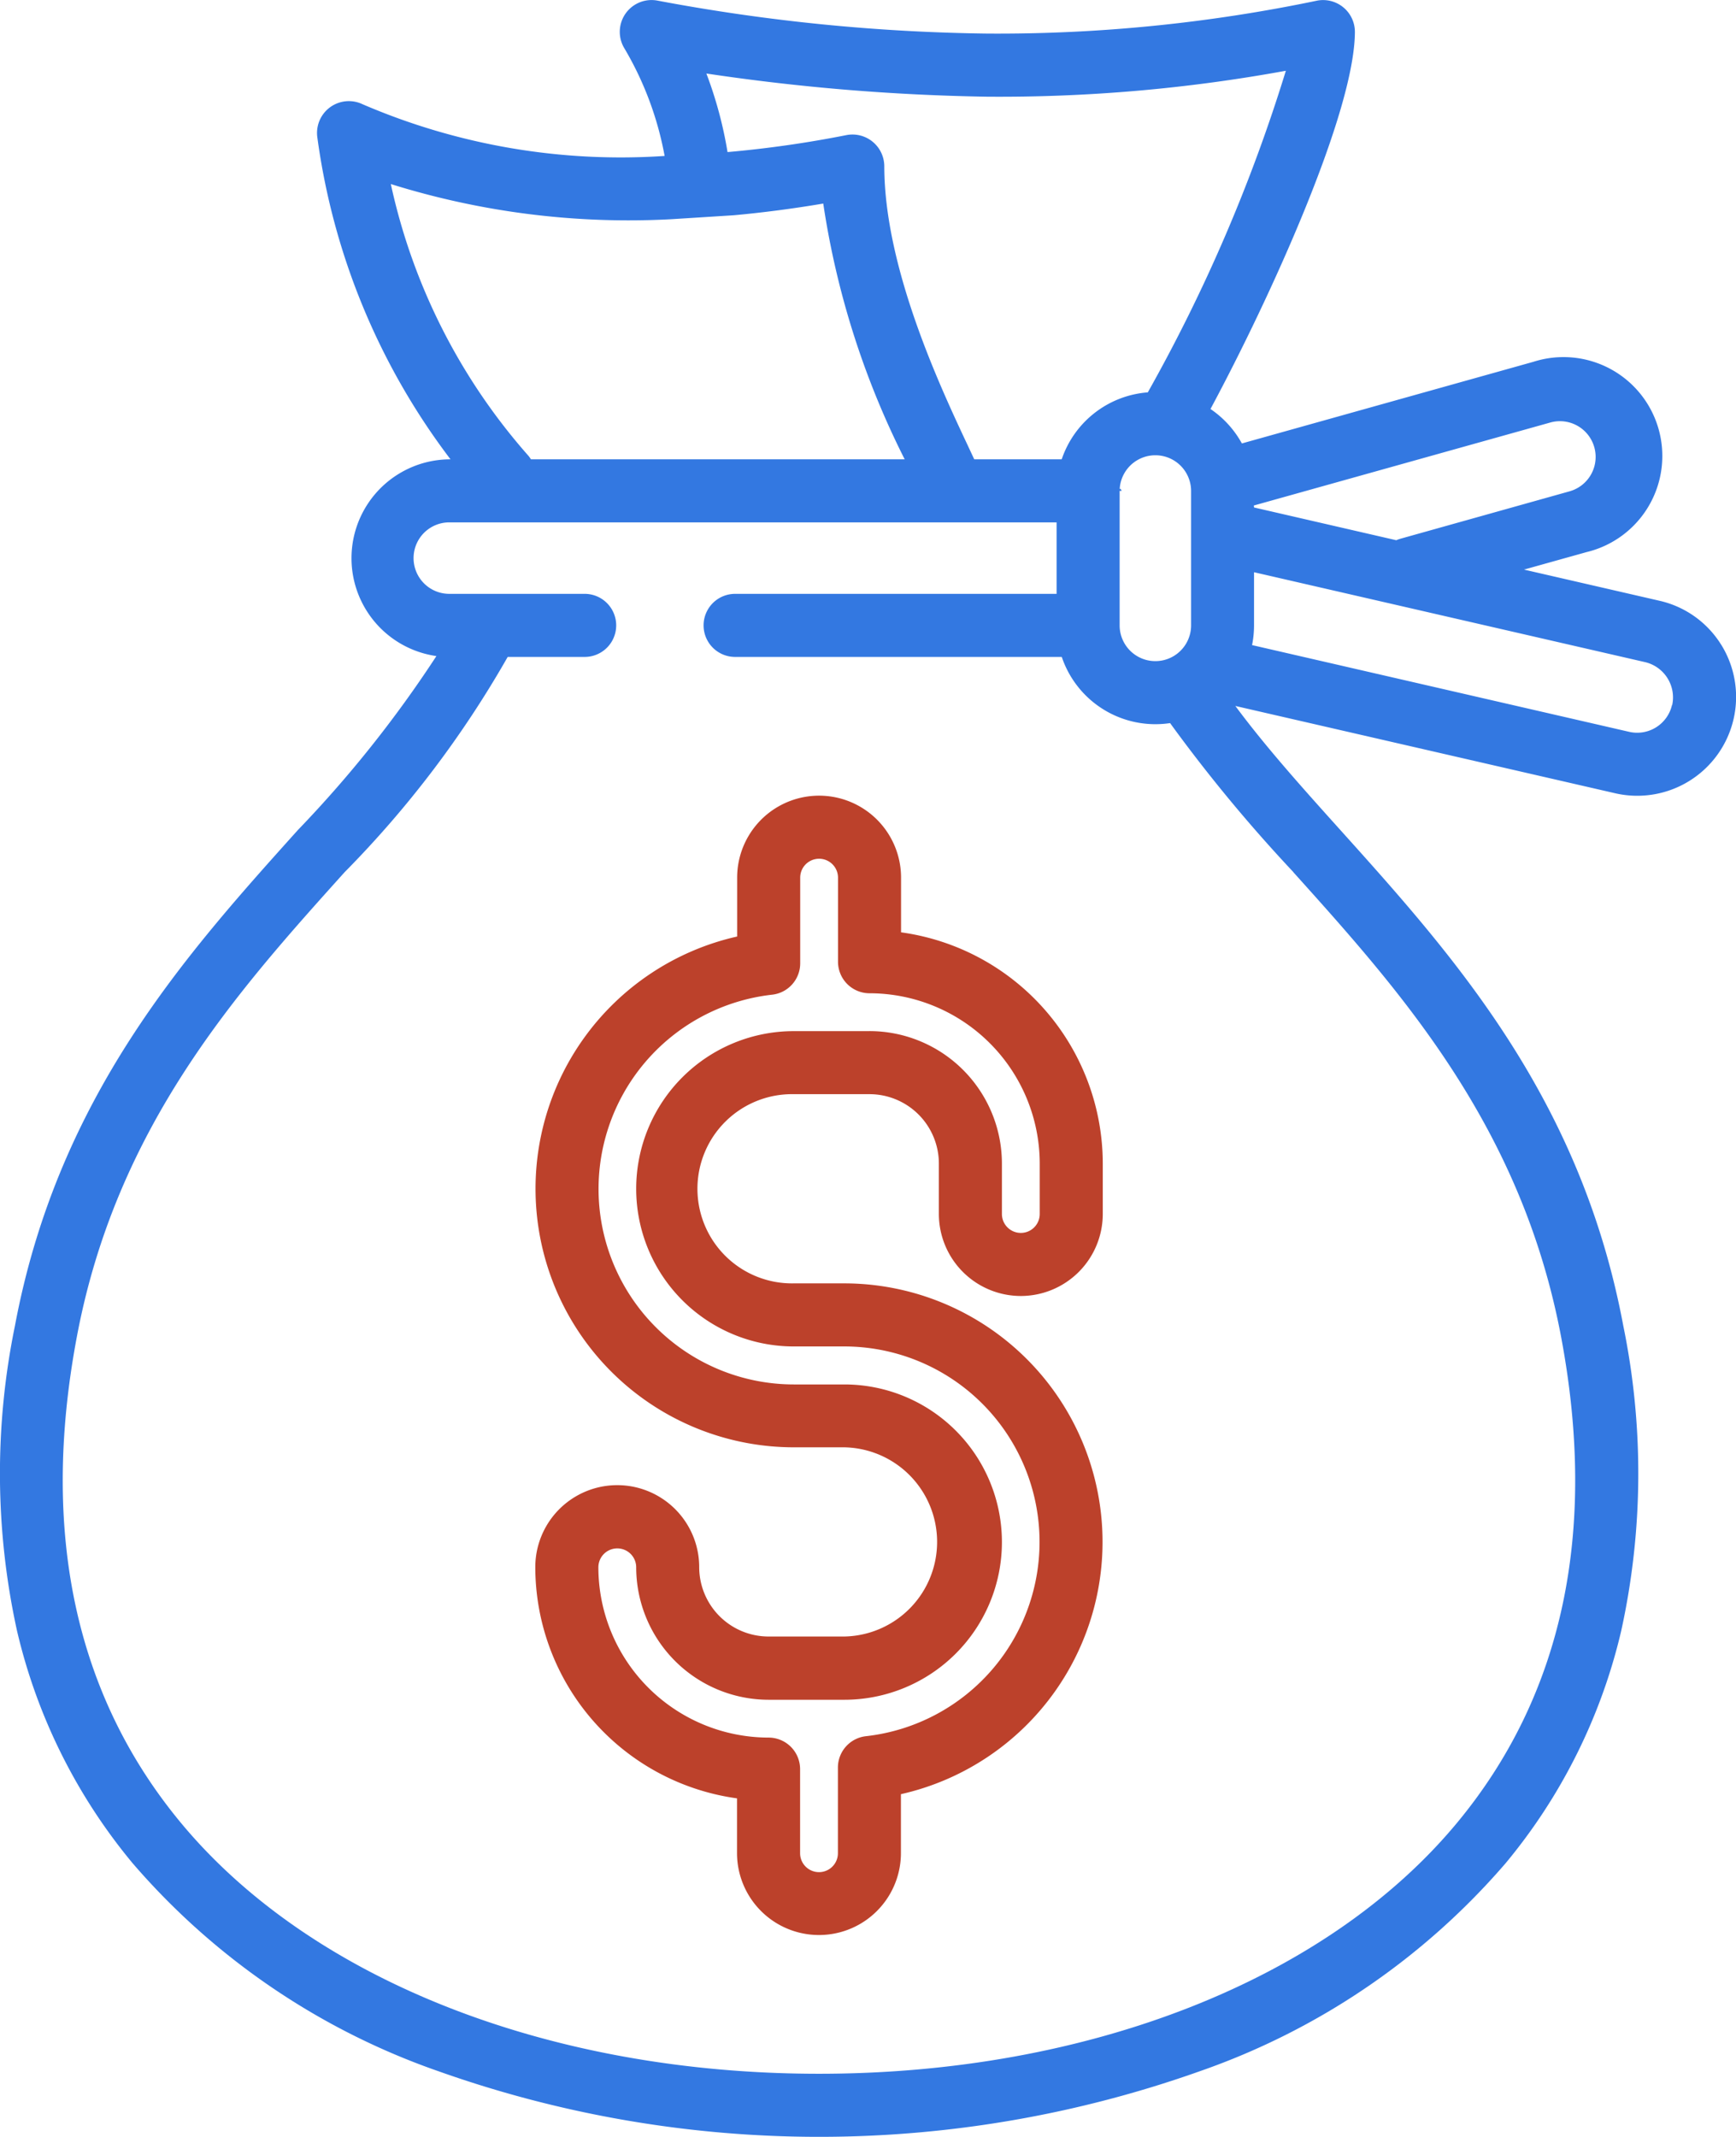 <svg xmlns="http://www.w3.org/2000/svg" width="52.703" height="64.842" viewBox="0 0 52.703 64.842">
  <g id="money" transform="translate(-47.923 -0.001)">
    <g id="Groupe_1234" data-name="Groupe 1234" transform="translate(63.605 14.83)">
      <g id="Groupe_1233" data-name="Groupe 1233" transform="translate(0)">
        <g id="Groupe_1232" data-name="Groupe 1232">
          <path id="Tracé_519" data-name="Tracé 519" d="M316.209,117.161h.076S316.226,117.013,316.209,117.161Z" transform="translate(-297.914 -117.095)" fill="#3378e1"/>
          <path id="Tracé_520" data-name="Tracé 520" d="M171.747,117.161h.076C171.806,117.013,171.747,117.161,171.747,117.161Z" transform="translate(-171.747 -117.095)" fill="#3378e1"/>
        </g>
      </g>
    </g>
    <g id="Groupe_1236" data-name="Groupe 1236" transform="translate(47.923 0.001)">
      <g id="Groupe_1235" data-name="Groupe 1235" transform="translate(0 0)">
        <path id="Tracé_521" data-name="Tracé 521" d="M100.173,19.56A2.979,2.979,0,0,0,98.3,18.23l-4.11-.945,1.9-.531a3,3,0,1,0-1.616-5.774l-8.849,2.477a3.018,3.018,0,0,0-.953-1.045C86.469,9.069,89.056,3.4,89.056.958A.966.966,0,0,0,87.91.02a47.461,47.461,0,0,1-10.006,1,57.717,57.717,0,0,1-10.017-1,.965.965,0,0,0-1.02,1.428A9.923,9.923,0,0,1,68.1,4.733,19.827,19.827,0,0,1,58.93,3.164a.966.966,0,0,0-1.372,1.013A20.733,20.733,0,0,0,61.6,13.939h-.036a3,3,0,0,0-.392,5.97,35.851,35.851,0,0,1-4.206,5.279c-3.416,3.8-7.288,8.1-8.59,15.047a22.272,22.272,0,0,0,.062,9.245,17.124,17.124,0,0,0,3.511,7.059,21.62,21.62,0,0,0,9.267,6.306,34.544,34.544,0,0,0,23.149,0,21.621,21.621,0,0,0,9.267-6.306,17.123,17.123,0,0,0,3.511-7.059,22.274,22.274,0,0,0,.062-9.245c-1.3-6.947-5.174-11.25-8.59-15.047-1.16-1.289-2.263-2.518-3.188-3.765l11.535,2.65a3,3,0,0,0,3.212-4.513ZM77.883,2.935a48.323,48.323,0,0,0,9.077-.787,49.569,49.569,0,0,1-4.191,9.759,3,3,0,0,0-2.614,2.032H77.5c-.06-.129-.127-.271-.2-.428-.821-1.746-2.531-5.38-2.531-8.471A.966.966,0,0,0,73.623,4.1a33.765,33.765,0,0,1-3.613.516,12.34,12.34,0,0,0-.642-2.384A64.44,64.44,0,0,0,77.883,2.935Zm6.2,11.961v4.082a1.084,1.084,0,1,1-2.169,0V14.9a1.084,1.084,0,1,1,2.169,0ZM59.788,5.586A24.2,24.2,0,0,0,68.3,6.653l1.9-.12c.894-.082,1.8-.2,2.716-.355a25.566,25.566,0,0,0,2.472,7.76H64.041a.978.978,0,0,0-.07-.1A18.31,18.31,0,0,1,59.788,5.586Zm27.4,20.882c3.248,3.609,6.928,7.7,8.132,14.119,1.108,5.908.043,10.864-3.165,14.729-3.956,4.766-11.2,7.612-19.369,7.612s-15.413-2.846-19.369-7.612c-3.208-3.865-4.273-8.821-3.165-14.729,1.2-6.42,4.885-10.51,8.132-14.119a31.371,31.371,0,0,0,4.952-6.533h2.337a.957.957,0,0,0,0-1.914H61.563a1.084,1.084,0,1,1,0-2.169H80v2.169h-9.76a.957.957,0,0,0,0,1.914h9.917a3,3,0,0,0,3.289,2.008A46.528,46.528,0,0,0,87.192,26.468Zm-1.2-11.128,9-2.518a1.084,1.084,0,1,1,.585,2.088L90.434,16.35a.949.949,0,0,0-.121.044L85.994,15.4Zm12.695,6.054a1.085,1.085,0,0,1-1.3.814L85.934,19.576a3.005,3.005,0,0,0,.06-.6V17.365l11.881,2.73A1.1,1.1,0,0,1,98.689,21.394Z" transform="translate(-47.923 -0.001)" fill="#3378e1"/>
      </g>
    </g>
    <g id="Groupe_1238" data-name="Groupe 1238" transform="translate(64.178 24.145)">
      <g id="Groupe_1237" data-name="Groupe 1237" transform="translate(0)">
        <path id="Tracé_522" data-name="Tracé 522" d="M191.013,205.831a2.491,2.491,0,0,0,2.488-2.488v-1.531a7.091,7.091,0,0,0-6.124-7.016v-1.659a2.488,2.488,0,0,0-4.976,0v1.786a7.846,7.846,0,0,0,1.722,15.5h1.531a2.871,2.871,0,0,1,0,5.741h-2.3a2.107,2.107,0,0,1-2.105-2.105,2.488,2.488,0,1,0-4.976,0,7.091,7.091,0,0,0,6.124,7.016v1.659a2.488,2.488,0,0,0,4.976,0v-1.786a7.846,7.846,0,0,0-1.722-15.5h-1.531a2.871,2.871,0,1,1,0-5.741h2.3a2.107,2.107,0,0,1,2.105,2.105v1.531A2.491,2.491,0,0,0,191.013,205.831Zm-4.593-8.037h-2.3a4.784,4.784,0,0,0,0,9.568h1.531a5.932,5.932,0,0,1,.66,11.827.957.957,0,0,0-.851.951v2.6a.574.574,0,0,1-1.148,0v-2.552a.957.957,0,0,0-.957-.957,5.173,5.173,0,0,1-5.167-5.167.574.574,0,1,1,1.148,0,4.023,4.023,0,0,0,4.019,4.019h2.3a4.784,4.784,0,0,0,0-9.568h-1.531a5.932,5.932,0,0,1-.66-11.827.957.957,0,0,0,.851-.951v-2.6a.574.574,0,0,1,1.148,0v2.551a.957.957,0,0,0,.957.957,5.173,5.173,0,0,1,5.167,5.167v1.531a.574.574,0,1,1-1.148,0v-1.531A4.023,4.023,0,0,0,186.42,197.793Z" transform="translate(-176.277 -190.649)" fill="#bc412b"/>
      </g>
    </g>
  </g>
</svg>
